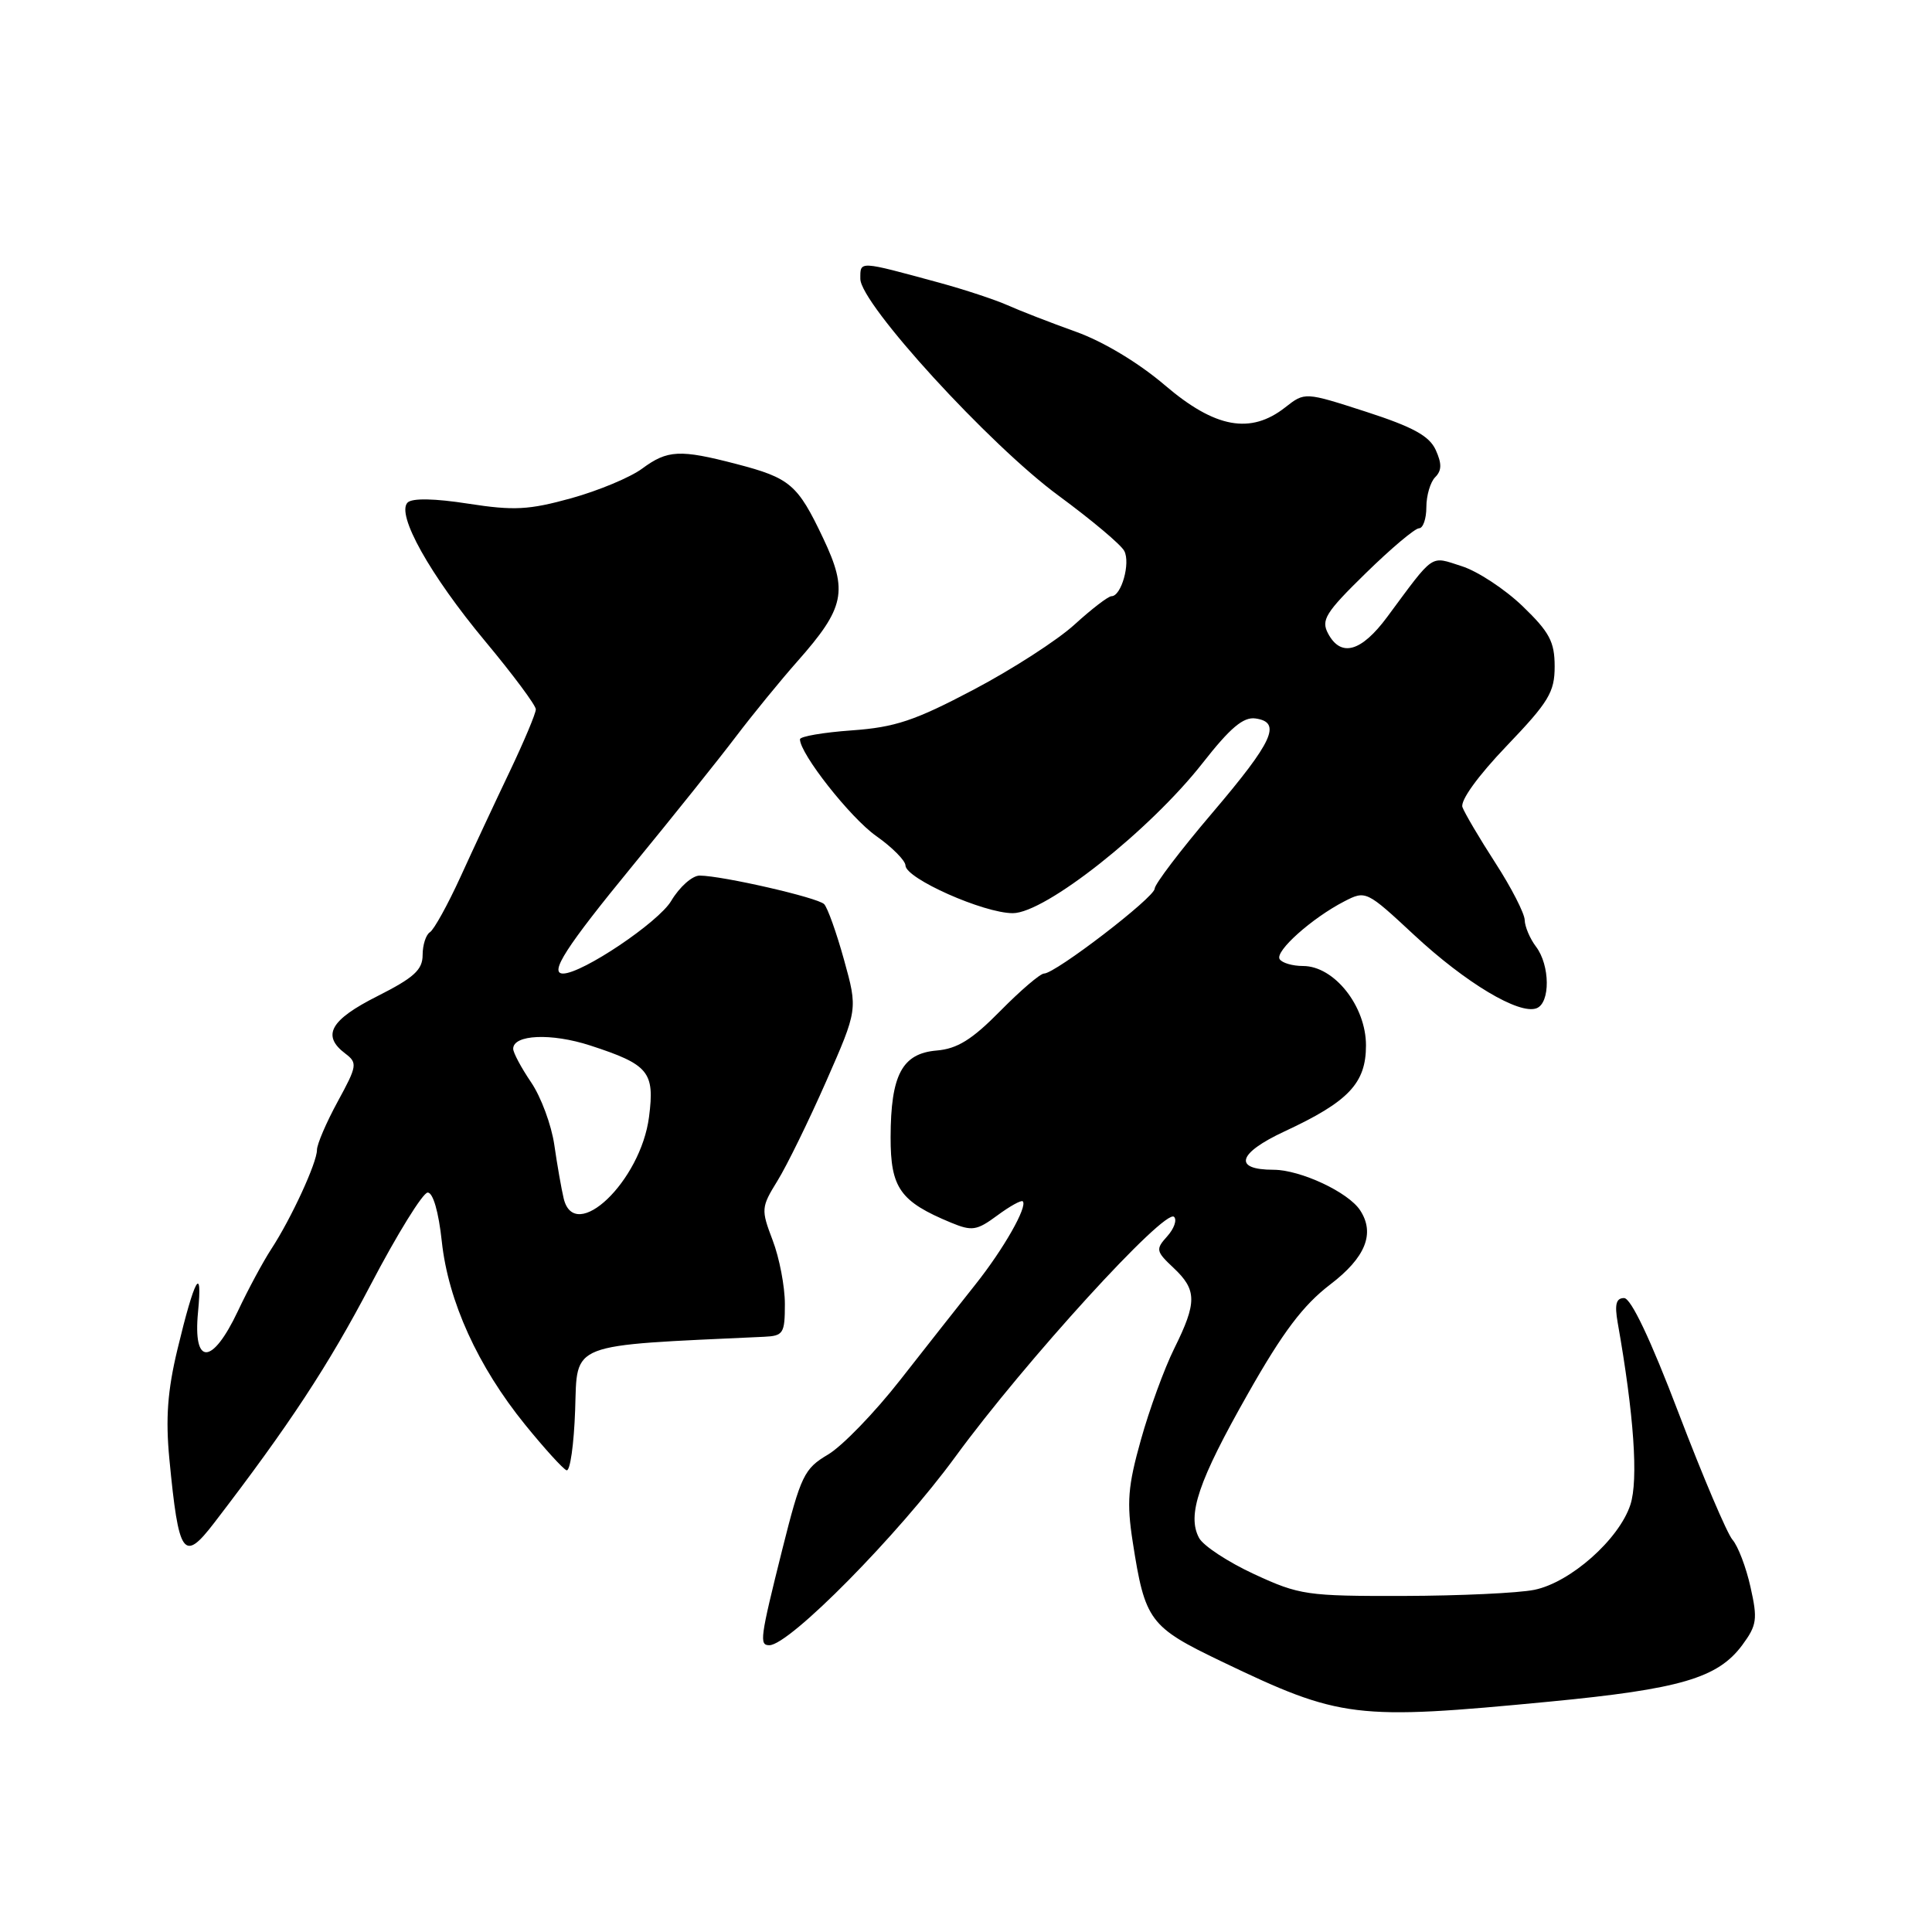 <?xml version="1.0" encoding="UTF-8" standalone="no"?>
<!DOCTYPE svg PUBLIC "-//W3C//DTD SVG 1.1//EN" "http://www.w3.org/Graphics/SVG/1.1/DTD/svg11.dtd" >
<svg xmlns="http://www.w3.org/2000/svg" xmlns:xlink="http://www.w3.org/1999/xlink" version="1.1" viewBox="0 0 256 256">
 <g >
 <path fill="currentColor"
d=" M 205.28 225.48 C 222.66 223.81 227.62 222.35 230.86 217.98 C 232.80 215.35 232.91 214.56 231.95 210.29 C 231.37 207.67 230.29 204.85 229.56 204.02 C 228.84 203.18 225.63 195.64 222.43 187.25 C 218.70 177.45 216.11 172.00 215.20 172.00 C 214.14 172.00 213.93 172.84 214.35 175.25 C 216.51 187.45 217.11 196.12 216.03 199.40 C 214.52 203.99 208.08 209.69 203.31 210.66 C 201.21 211.09 193.43 211.45 186.00 211.47 C 173.17 211.50 172.19 211.36 166.20 208.59 C 162.74 206.99 159.44 204.83 158.88 203.78 C 157.26 200.75 158.79 196.25 165.36 184.67 C 169.99 176.49 172.67 172.95 176.25 170.21 C 180.94 166.64 182.23 163.44 180.23 160.38 C 178.67 157.97 172.32 155.01 168.75 155.00 C 163.36 155.00 163.98 152.82 170.20 149.92 C 178.70 145.97 181.00 143.54 181.00 138.52 C 181.00 133.31 176.79 128.00 172.66 128.00 C 171.26 128.00 169.87 127.59 169.56 127.09 C 168.91 126.05 173.84 121.65 178.12 119.44 C 180.97 117.97 181.06 118.01 187.39 123.90 C 194.21 130.24 201.29 134.48 203.60 133.60 C 205.44 132.90 205.40 127.91 203.53 125.44 C 202.72 124.37 202.05 122.78 202.03 121.91 C 202.01 121.03 200.27 117.63 198.15 114.35 C 196.03 111.07 194.07 107.74 193.78 106.95 C 193.48 106.08 195.83 102.82 199.63 98.85 C 205.22 93.01 206.00 91.72 206.00 88.31 C 206.00 85.04 205.32 83.76 201.75 80.32 C 199.41 78.07 195.78 75.68 193.68 75.02 C 189.45 73.67 190.16 73.18 183.81 81.75 C 180.38 86.38 177.68 87.14 175.98 83.95 C 175.02 82.16 175.63 81.17 180.97 75.95 C 184.31 72.68 187.49 70.00 188.03 70.00 C 188.56 70.00 189.00 68.74 189.00 67.20 C 189.00 65.66 189.53 63.87 190.17 63.23 C 191.05 62.35 191.06 61.43 190.24 59.62 C 189.39 57.76 187.24 56.58 181.01 54.56 C 172.90 51.94 172.90 51.94 170.31 53.97 C 165.71 57.59 161.01 56.73 154.37 51.06 C 150.87 48.07 146.18 45.25 142.54 43.95 C 139.22 42.76 135.15 41.18 133.50 40.44 C 131.85 39.71 127.80 38.37 124.50 37.47 C 113.68 34.53 114.00 34.54 114.00 36.95 C 114.00 40.24 131.14 58.99 140.31 65.71 C 144.64 68.90 148.54 72.17 148.97 73.00 C 149.82 74.61 148.58 79.00 147.28 79.00 C 146.85 79.00 144.65 80.69 142.39 82.75 C 140.14 84.81 134.11 88.70 129.00 91.39 C 121.21 95.50 118.60 96.37 112.86 96.78 C 109.09 97.05 106.00 97.58 106.00 97.96 C 106.00 99.88 112.67 108.35 116.08 110.76 C 118.21 112.26 119.97 114.03 119.98 114.68 C 120.01 116.41 130.34 121.00 134.20 121.00 C 138.50 121.00 152.37 110.02 159.36 101.10 C 163.01 96.44 164.75 94.97 166.36 95.20 C 169.86 95.70 168.71 98.22 160.63 107.72 C 156.43 112.65 153.00 117.17 153.00 117.75 C 153.00 118.90 139.84 129.00 138.34 129.00 C 137.84 129.00 135.23 131.23 132.55 133.95 C 128.80 137.76 126.85 138.97 124.11 139.20 C 119.54 139.59 118.03 142.41 118.01 150.68 C 118.00 157.42 119.26 159.21 126.02 162.01 C 128.80 163.16 129.43 163.06 132.14 161.06 C 133.80 159.83 135.32 158.99 135.52 159.18 C 136.19 159.86 132.99 165.50 129.24 170.21 C 127.18 172.80 122.71 178.48 119.30 182.83 C 115.90 187.18 111.58 191.64 109.71 192.74 C 106.55 194.61 106.12 195.51 103.65 205.34 C 100.71 217.10 100.59 218.00 101.94 218.00 C 104.60 218.00 119.02 203.39 126.61 193.00 C 135.81 180.41 154.37 160.06 155.57 161.24 C 155.98 161.65 155.57 162.81 154.66 163.82 C 153.11 165.54 153.16 165.80 155.50 168.00 C 158.61 170.92 158.62 172.58 155.60 178.67 C 154.28 181.33 152.29 186.78 151.17 190.80 C 149.45 196.92 149.28 199.09 150.09 204.30 C 151.72 214.79 152.29 215.56 161.88 220.16 C 177.64 227.72 179.54 227.95 205.28 225.48 Z  M 28.41 201.75 C 38.31 188.85 43.52 180.92 49.10 170.27 C 52.62 163.54 56.03 158.03 56.67 158.02 C 57.38 158.01 58.12 160.58 58.54 164.49 C 59.39 172.42 63.31 181.05 69.59 188.79 C 72.14 191.93 74.60 194.64 75.07 194.82 C 75.54 195.00 76.05 191.40 76.21 186.82 C 76.52 177.80 75.13 178.34 101.25 177.13 C 103.80 177.01 104.00 176.69 104.00 172.78 C 104.00 170.46 103.27 166.66 102.38 164.34 C 100.83 160.26 100.85 159.98 103.02 156.46 C 104.26 154.46 107.16 148.53 109.47 143.29 C 113.66 133.76 113.66 133.76 111.84 127.19 C 110.84 123.58 109.65 120.25 109.20 119.80 C 108.33 118.93 95.76 116.05 92.72 116.02 C 91.74 116.01 90.04 117.52 88.94 119.37 C 87.27 122.20 77.15 129.00 74.61 129.00 C 72.73 129.00 75.00 125.47 83.75 114.80 C 89.11 108.26 95.30 100.53 97.50 97.62 C 99.70 94.72 103.38 90.21 105.67 87.62 C 111.94 80.53 112.40 78.34 109.08 71.33 C 105.69 64.18 104.71 63.34 97.57 61.48 C 90.08 59.53 88.45 59.61 85.08 62.10 C 83.51 63.26 79.29 65.02 75.69 66.02 C 70.08 67.57 68.12 67.68 62.05 66.74 C 57.57 66.04 54.61 65.99 54.01 66.59 C 52.47 68.13 56.96 76.17 64.29 84.97 C 67.98 89.40 71.00 93.46 71.00 93.99 C 71.00 94.53 69.44 98.24 67.54 102.23 C 65.63 106.23 62.69 112.52 61.01 116.21 C 59.32 119.90 57.50 123.19 56.97 123.52 C 56.44 123.85 56.00 125.21 56.00 126.54 C 56.00 128.51 54.85 129.55 50.00 132.00 C 43.75 135.15 42.60 137.22 45.75 139.60 C 47.39 140.84 47.33 141.23 44.75 145.96 C 43.24 148.73 42.00 151.62 42.00 152.37 C 42.00 154.06 38.60 161.44 35.95 165.50 C 34.87 167.15 32.87 170.86 31.51 173.75 C 28.11 180.94 25.55 181.00 26.24 173.86 C 26.86 167.40 25.78 169.35 23.51 178.81 C 22.20 184.26 21.93 187.95 22.44 193.31 C 23.68 206.20 24.31 207.10 28.41 201.75 Z  M 74.69 158.80 C 74.39 157.54 73.83 154.35 73.45 151.71 C 73.07 149.08 71.69 145.35 70.38 143.42 C 69.07 141.49 68.00 139.49 68.00 138.97 C 68.00 137.08 73.05 136.86 78.20 138.53 C 85.97 141.06 86.77 142.03 86.00 147.99 C 84.91 156.51 76.15 164.89 74.69 158.80 Z "/>
</g>
</svg>
